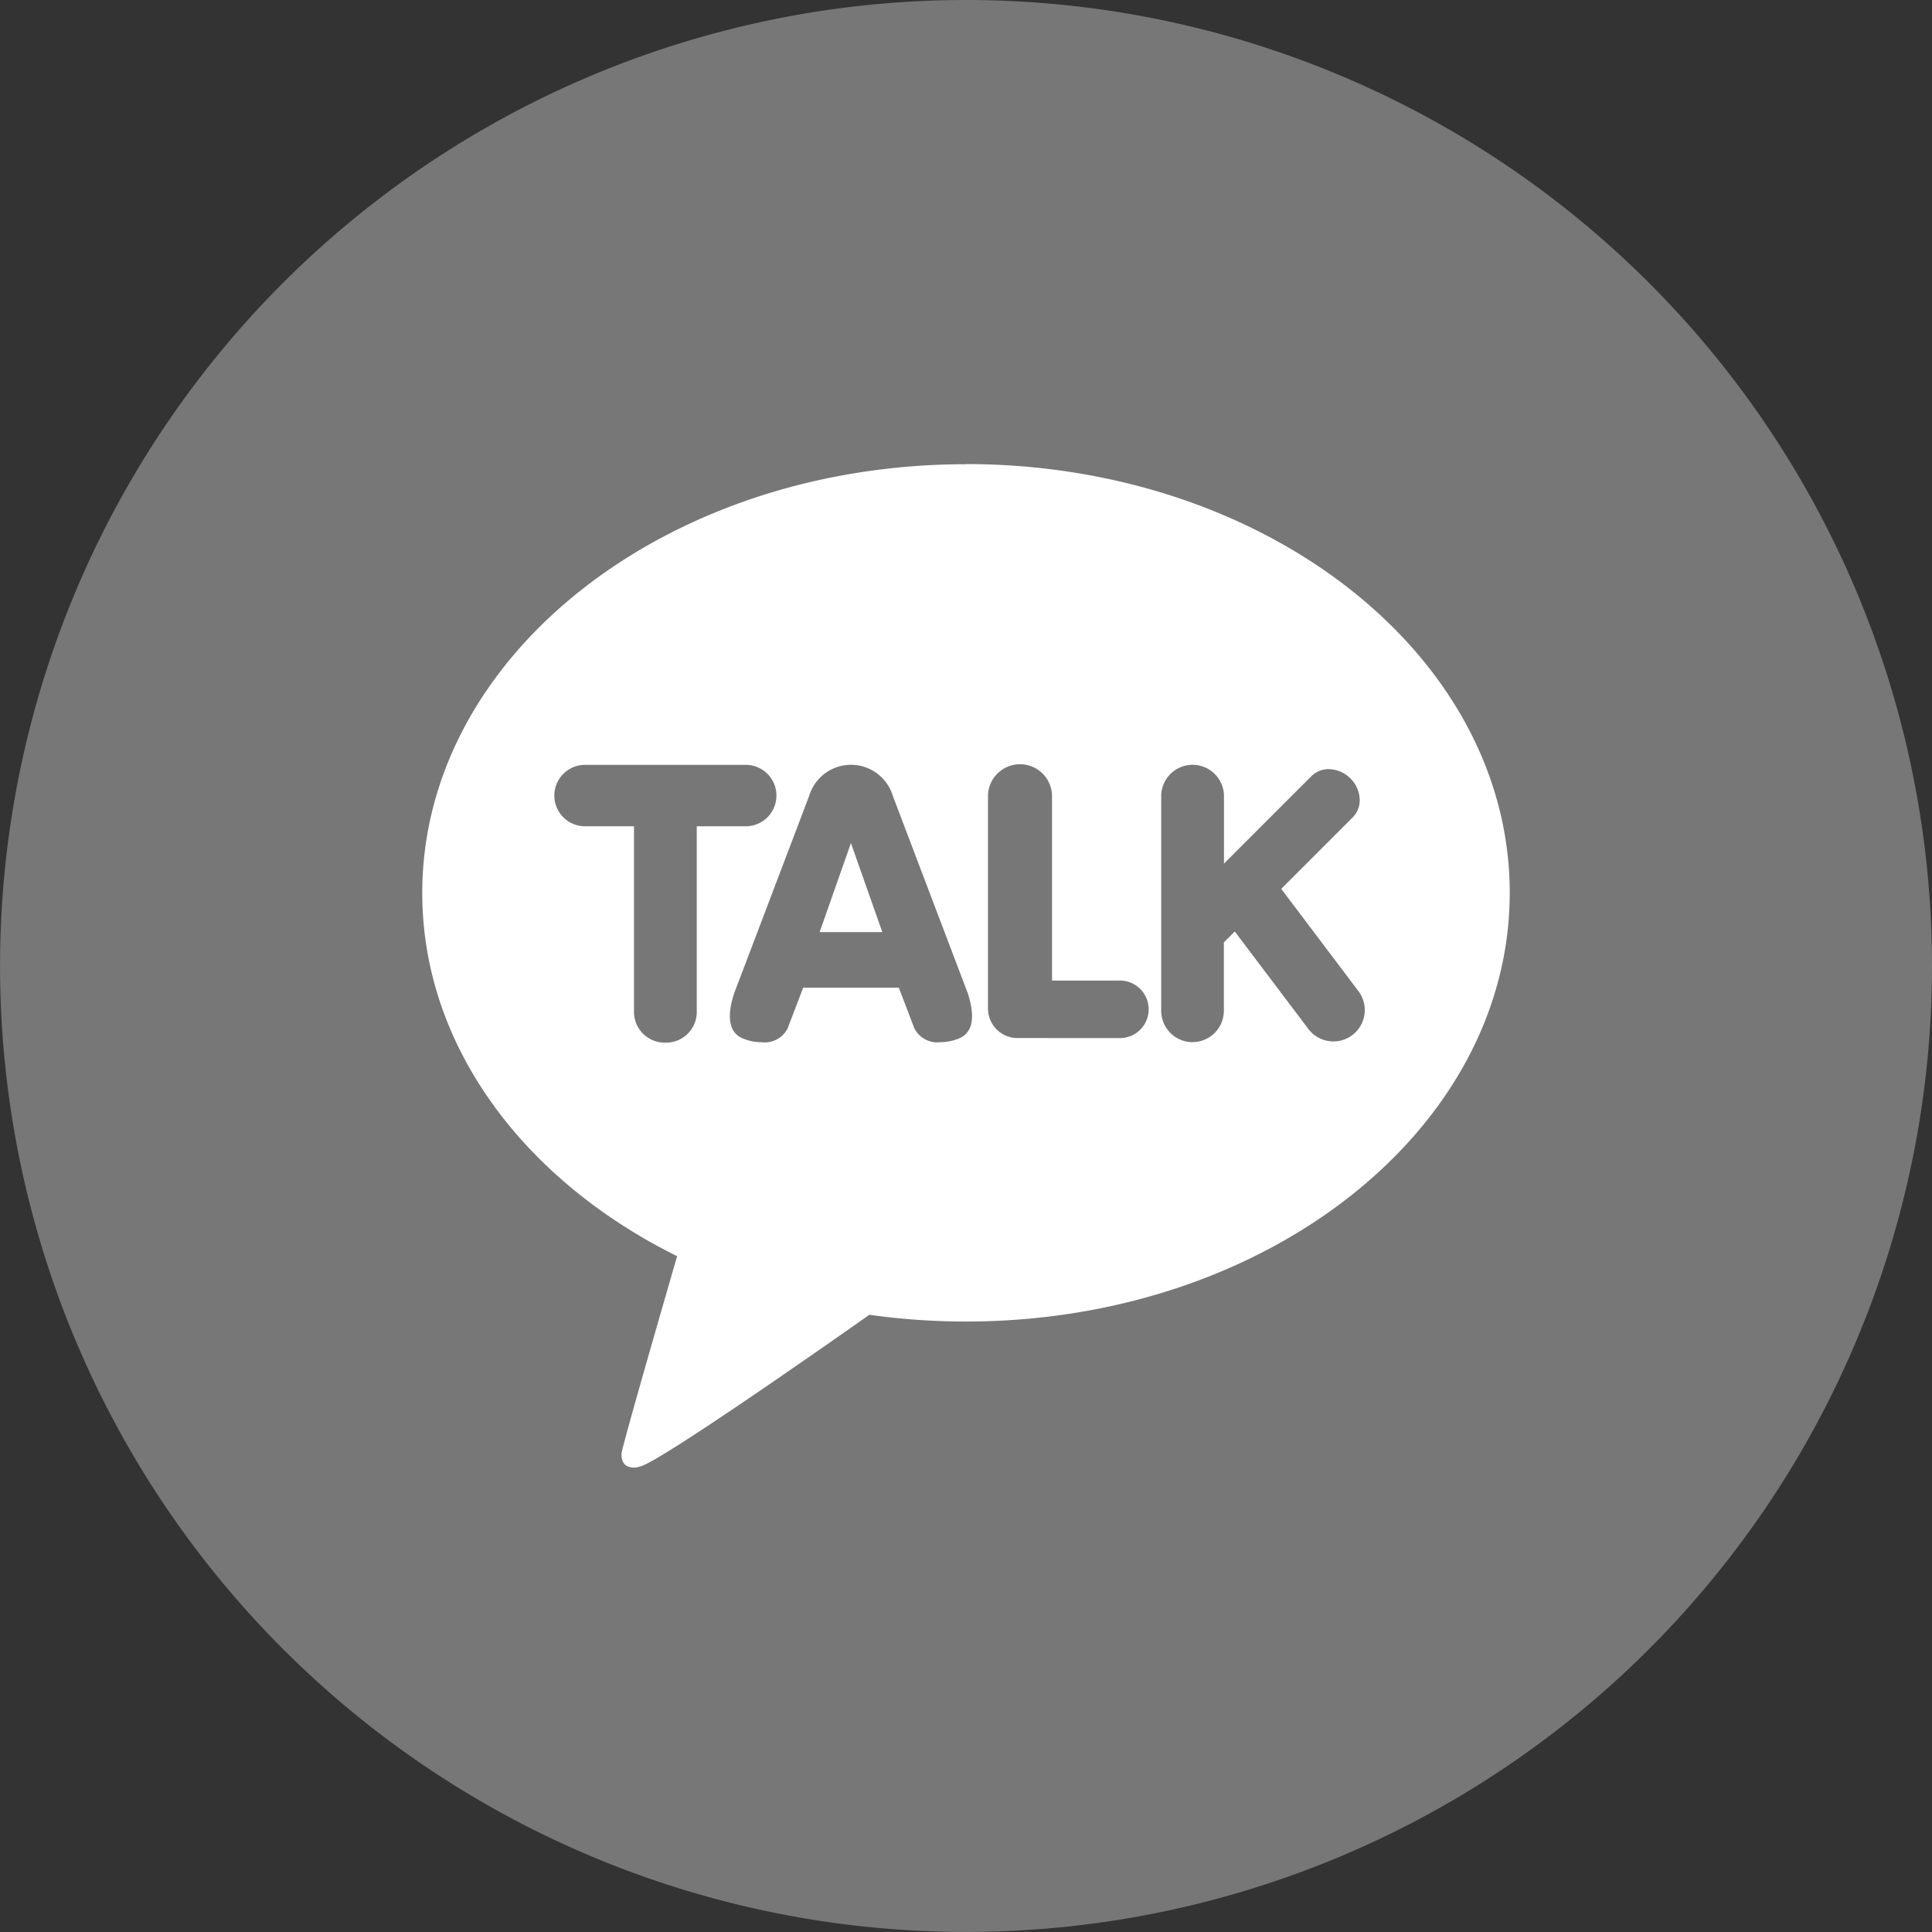 <svg xmlns="http://www.w3.org/2000/svg" width="38.259" height="38.259" viewBox="0 0 38.259 38.259">
  <rect x="0" y="0" width="38.259" height="38.259" fill="#333333" stroke="none"/>
  <g id="카카오톡" transform="translate(-150.741)">
    <path id="패스_50" data-name="패스 50" d="M1285.664,19.129A19.129,19.129,0,1,1,1266.534,0a19.129,19.129,0,0,1,19.13,19.129" transform="translate(-1096.664)" fill="#777"/>
    <path id="패스_51" data-name="패스 51" d="M1327.364,76.07c-5.947,0-10.768,3.8-10.768,8.49,0,3.031,2.015,5.692,5.047,7.193-.165.569-1.06,3.66-1.1,3.9,0,0-.021.182.1.252a.325.325,0,0,0,.257.015c.339-.047,3.929-2.569,4.55-3.007a13.65,13.65,0,0,0,1.913.134c5.947,0,10.768-3.8,10.768-8.49s-4.821-8.49-10.768-8.49" transform="translate(-1157.493 -66.877)" fill="#fff"/>
    <path id="패스_52" data-name="패스 52" d="M1340.43,130.837a.608.608,0,0,1-.621-.593v-3.691h-.969a.608.608,0,1,1,0-1.217h3.181a.608.608,0,1,1,0,1.217h-.969v3.691a.608.608,0,0,1-.621.593" transform="translate(-1176.513 -110.19)" fill="#777"/>
    <path id="패스_53" data-name="패스 53" d="M1371.182,130.829a.51.51,0,0,1-.517-.274l-.308-.805h-1.894l-.308.806a.509.509,0,0,1-.517.274.949.949,0,0,1-.395-.086c-.171-.079-.336-.3-.147-.882l1.486-3.911a.865.865,0,0,1,1.656,0l1.485,3.909c.189.587.024.8-.147.883a.951.951,0,0,1-.395.086m-1.151-2.18-.621-1.763-.62,1.763Z" transform="translate(-1201.817 -110.191)" fill="#777"/>
    <path id="패스_54" data-name="패스 54" d="M1409.939,130.746a.584.584,0,0,1-.6-.569v-4.219a.634.634,0,0,1,1.268,0v3.65h1.32a.57.57,0,1,1,0,1.139Z" transform="translate(-1239.033 -110.19)" fill="#777"/>
    <path id="패스_55" data-name="패스 55" d="M1438.312,130.828a.622.622,0,0,1-.621-.621v-4.25a.621.621,0,0,1,1.243,0v1.335l1.733-1.733a.482.482,0,0,1,.344-.138.629.629,0,0,1,.61.577.484.484,0,0,1-.137.378l-1.416,1.416,1.529,2.026a.621.621,0,0,1-.992.748l-1.457-1.93-.216.215v1.355a.622.622,0,0,1-.621.621" transform="translate(-1263.955 -110.19)" fill="#777"/>
  </g>
</svg>
